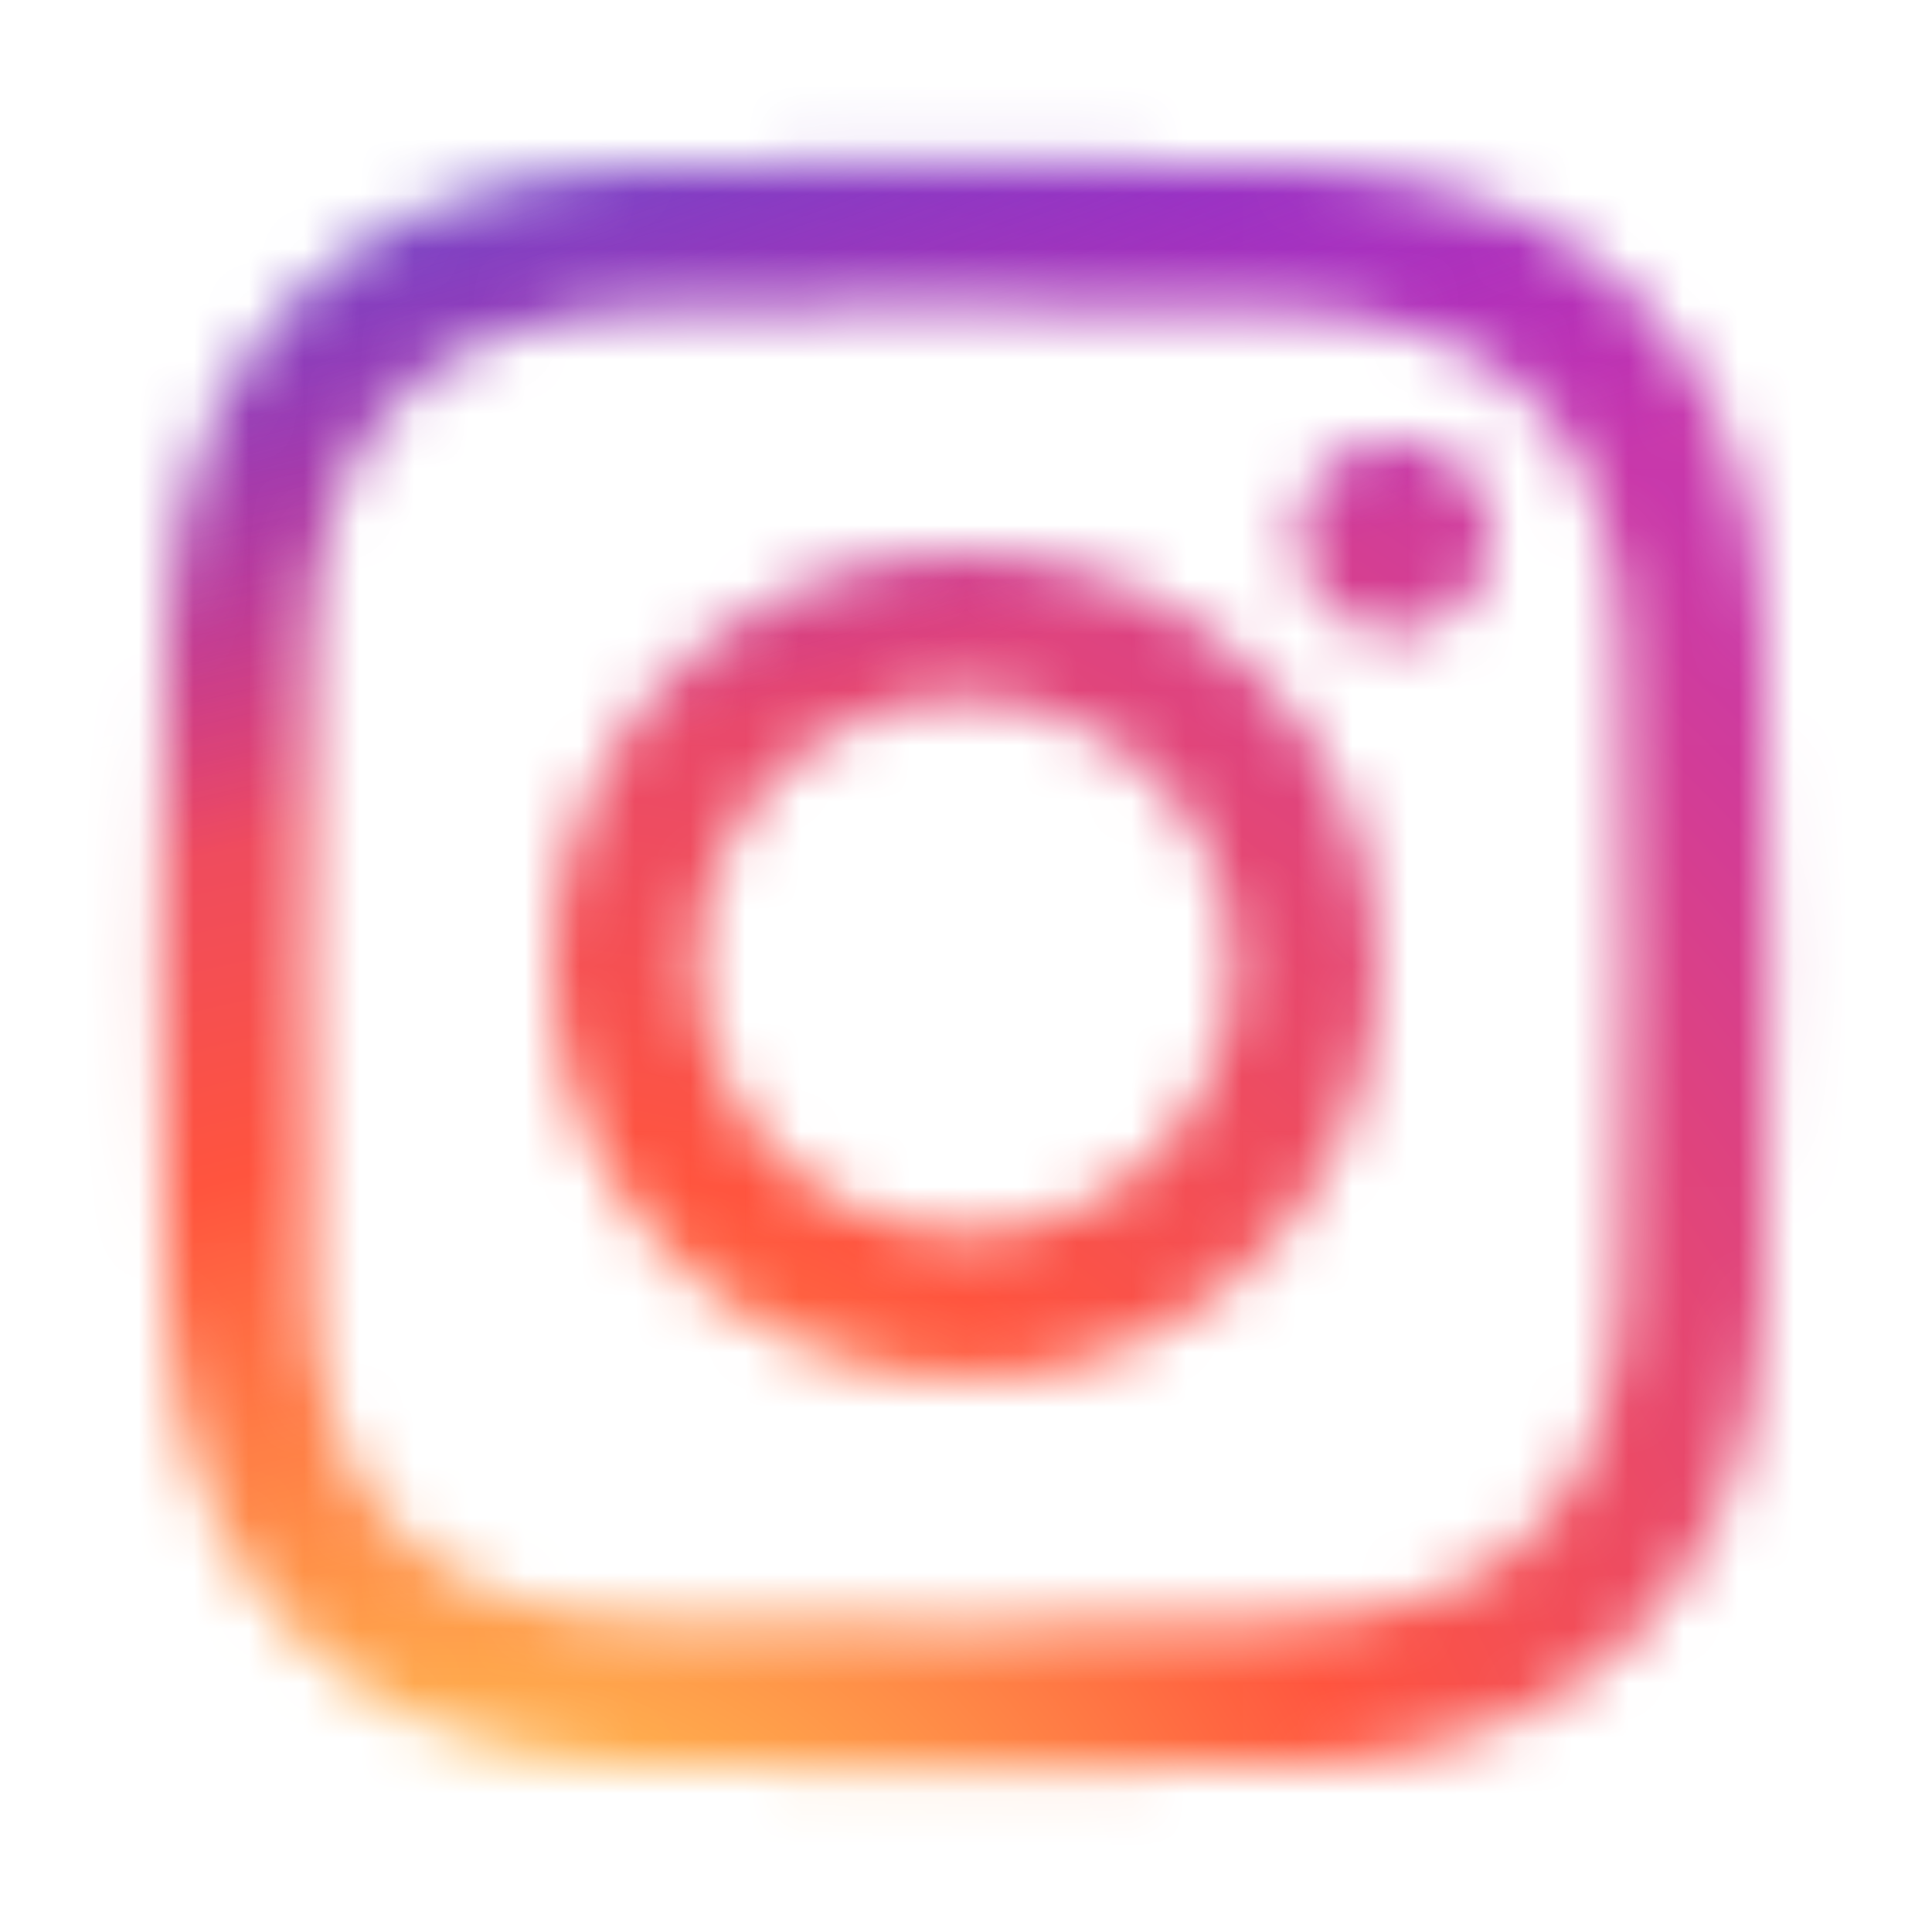 <svg width="35" height="35" viewBox="0 0 35 35" fill="none" xmlns="http://www.w3.org/2000/svg">
<mask id="mask0_2151_52091" style="mask-type:alpha" maskUnits="userSpaceOnUse" x="2" y="2" width="31" height="31">
<path d="M17.496 2.917C13.537 2.917 13.04 2.933 11.485 3.004C10.276 3.028 9.08 3.257 7.947 3.682C6.978 4.056 6.099 4.629 5.364 5.363C4.63 6.097 4.057 6.977 3.682 7.946C3.257 9.079 3.028 10.276 3.004 11.486C2.935 13.041 2.917 13.538 2.917 17.503C2.917 21.468 2.935 21.959 3.005 23.514C3.03 24.723 3.259 25.92 3.682 27.053C4.057 28.021 4.629 28.901 5.362 29.635C6.096 30.369 6.975 30.943 7.942 31.318C9.075 31.742 10.272 31.971 11.482 31.995C13.037 32.065 13.533 32.083 17.491 32.083C21.45 32.083 21.946 32.065 23.501 31.995C24.711 31.97 25.908 31.741 27.041 31.318C28.009 30.942 28.889 30.369 29.622 29.634C30.357 28.9 30.929 28.02 31.304 27.052C31.726 25.918 31.956 24.722 31.982 23.512C32.052 21.957 32.07 21.462 32.07 17.501C32.07 13.541 32.052 13.044 31.982 11.489C31.956 10.279 31.726 9.083 31.304 7.95C30.93 6.981 30.357 6.101 29.623 5.367C28.889 4.632 28.009 4.059 27.04 3.685C25.907 3.261 24.709 3.031 23.499 3.007C21.944 2.936 21.449 2.919 17.489 2.919L17.496 2.917ZM16.188 5.549H17.496C21.389 5.549 21.85 5.562 23.387 5.633C24.311 5.644 25.227 5.814 26.093 6.135C26.722 6.378 27.293 6.749 27.769 7.226C28.246 7.702 28.617 8.273 28.86 8.902C29.181 9.769 29.351 10.684 29.362 11.609C29.431 13.146 29.447 13.608 29.447 17.499C29.447 21.391 29.431 21.853 29.362 23.39C29.351 24.314 29.181 25.23 28.86 26.097C28.617 26.725 28.245 27.296 27.769 27.772C27.293 28.249 26.722 28.62 26.093 28.863C25.227 29.184 24.311 29.354 23.387 29.365C21.85 29.435 21.389 29.45 17.496 29.45C13.604 29.45 13.142 29.435 11.606 29.365C10.681 29.354 9.766 29.183 8.899 28.862C8.27 28.619 7.699 28.248 7.223 27.772C6.746 27.295 6.374 26.724 6.132 26.096C5.81 25.229 5.64 24.313 5.63 23.389C5.559 21.852 5.545 21.39 5.545 17.496C5.545 13.601 5.559 13.142 5.63 11.605C5.64 10.681 5.81 9.765 6.132 8.898C6.374 8.269 6.745 7.698 7.222 7.221C7.699 6.744 8.27 6.373 8.899 6.13C9.765 5.808 10.681 5.637 11.606 5.627C12.95 5.566 13.472 5.548 16.188 5.545V5.549ZM25.277 7.97C24.931 7.97 24.593 8.073 24.305 8.265C24.017 8.457 23.793 8.731 23.661 9.051C23.528 9.37 23.494 9.722 23.561 10.062C23.629 10.401 23.796 10.713 24.041 10.958C24.285 11.202 24.597 11.369 24.937 11.436C25.276 11.504 25.628 11.469 25.948 11.336C26.267 11.204 26.541 10.979 26.733 10.691C26.925 10.403 27.027 10.065 27.027 9.719C27.027 9.489 26.982 9.262 26.894 9.05C26.806 8.837 26.677 8.644 26.515 8.482C26.352 8.32 26.159 8.191 25.947 8.103C25.735 8.015 25.507 7.97 25.277 7.97ZM17.496 10.009C16.015 10.008 14.566 10.447 13.334 11.269C12.102 12.091 11.142 13.26 10.574 14.628C10.006 15.996 9.857 17.502 10.146 18.955C10.434 20.408 11.147 21.743 12.194 22.791C13.241 23.838 14.575 24.552 16.028 24.841C17.481 25.131 18.987 24.982 20.355 24.416C21.724 23.849 22.894 22.889 23.716 21.657C24.539 20.426 24.979 18.978 24.978 17.497C24.978 15.512 24.19 13.608 22.787 12.204C21.384 10.8 19.481 10.011 17.496 10.009ZM17.496 12.642C18.458 12.642 19.398 12.928 20.197 13.462C20.997 13.997 21.619 14.757 21.987 15.645C22.355 16.534 22.45 17.511 22.262 18.454C22.074 19.398 21.61 20.264 20.93 20.943C20.249 21.622 19.382 22.085 18.439 22.271C17.496 22.458 16.518 22.361 15.63 21.992C14.742 21.623 13.983 20.999 13.45 20.199C12.917 19.399 12.633 18.458 12.634 17.497C12.634 16.858 12.76 16.226 13.005 15.637C13.249 15.047 13.607 14.511 14.059 14.06C14.51 13.609 15.046 13.251 15.636 13.007C16.226 12.763 16.858 12.637 17.496 12.637V12.642Z" fill="white"/>
</mask>
<g mask="url(#mask0_2151_52091)">
<path d="M17.503 -2.248C9.26 -2.248 6.848 -2.24 6.38 -2.201C5.029 -2.147 3.705 -1.814 2.489 -1.222C1.639 -0.809 0.871 -0.247 0.221 0.439C-1.038 1.753 -1.84 3.437 -2.067 5.242C-2.201 6.166 -2.239 6.354 -2.248 11.071C-2.248 12.644 -2.248 14.713 -2.248 17.489C-2.248 25.727 -2.238 28.137 -2.199 28.604C-2.143 29.926 -1.823 31.223 -1.258 32.42C-0.731 33.5 0.024 34.453 0.954 35.213C1.885 35.974 2.969 36.523 4.133 36.825C5.073 37.049 6.034 37.175 7 37.201C7.488 37.222 12.473 37.237 17.459 37.237C22.447 37.237 27.433 37.232 27.91 37.207C28.912 37.188 29.908 37.058 30.88 36.818C32.046 36.519 33.133 35.969 34.064 35.207C34.995 34.444 35.748 33.488 36.272 32.404C36.827 31.231 37.144 29.959 37.202 28.663C37.229 28.322 37.24 22.897 37.24 17.48C37.24 12.062 37.228 6.646 37.201 6.306C37.145 4.995 36.821 3.709 36.252 2.527C35.835 1.658 35.261 0.873 34.559 0.211C33.242 -1.043 31.557 -1.843 29.752 -2.07C28.83 -2.204 28.646 -2.243 23.923 -2.252L17.503 -2.248Z" fill="url(#paint0_radial_2151_52091)"/>
<path d="M17.503 -2.248C9.26 -2.248 6.848 -2.24 6.38 -2.201C5.029 -2.147 3.705 -1.814 2.489 -1.222C1.639 -0.809 0.871 -0.247 0.221 0.439C-1.038 1.753 -1.84 3.437 -2.067 5.242C-2.201 6.166 -2.239 6.354 -2.248 11.071C-2.248 12.644 -2.248 14.713 -2.248 17.489C-2.248 25.727 -2.238 28.137 -2.199 28.604C-2.143 29.926 -1.823 31.223 -1.258 32.42C-0.731 33.5 0.024 34.453 0.954 35.213C1.885 35.974 2.969 36.523 4.133 36.825C5.073 37.049 6.034 37.175 7 37.201C7.488 37.222 12.473 37.237 17.459 37.237C22.447 37.237 27.433 37.232 27.91 37.207C28.912 37.188 29.908 37.058 30.88 36.818C32.046 36.519 33.133 35.969 34.064 35.207C34.995 34.444 35.748 33.488 36.272 32.404C36.827 31.231 37.144 29.959 37.202 28.663C37.229 28.322 37.24 22.897 37.24 17.48C37.24 12.062 37.228 6.646 37.201 6.306C37.145 4.995 36.821 3.709 36.252 2.527C35.835 1.658 35.261 0.873 34.559 0.211C33.242 -1.043 31.557 -1.843 29.752 -2.07C28.83 -2.204 28.646 -2.243 23.923 -2.252L17.503 -2.248Z" fill="url(#paint1_radial_2151_52091)"/>
</g>
<defs>
<radialGradient id="paint0_radial_2151_52091" cx="0" cy="0" r="1" gradientUnits="userSpaceOnUse" gradientTransform="translate(8.33 40.353) rotate(-90) scale(39.146 36.402)">
<stop stop-color="#FFDD55"/>
<stop offset="0.1" stop-color="#FFDD55"/>
<stop offset="0.5" stop-color="#FF543E"/>
<stop offset="1" stop-color="#C837AB"/>
</radialGradient>
<radialGradient id="paint1_radial_2151_52091" cx="0" cy="0" r="1" gradientUnits="userSpaceOnUse" gradientTransform="translate(-8.926 0.424) rotate(78.677) scale(17.495 72.115)">
<stop stop-color="#3771C8"/>
<stop offset="0.128" stop-color="#3771C8"/>
<stop offset="1" stop-color="#6600FF" stop-opacity="0"/>
</radialGradient>
</defs>
</svg>
